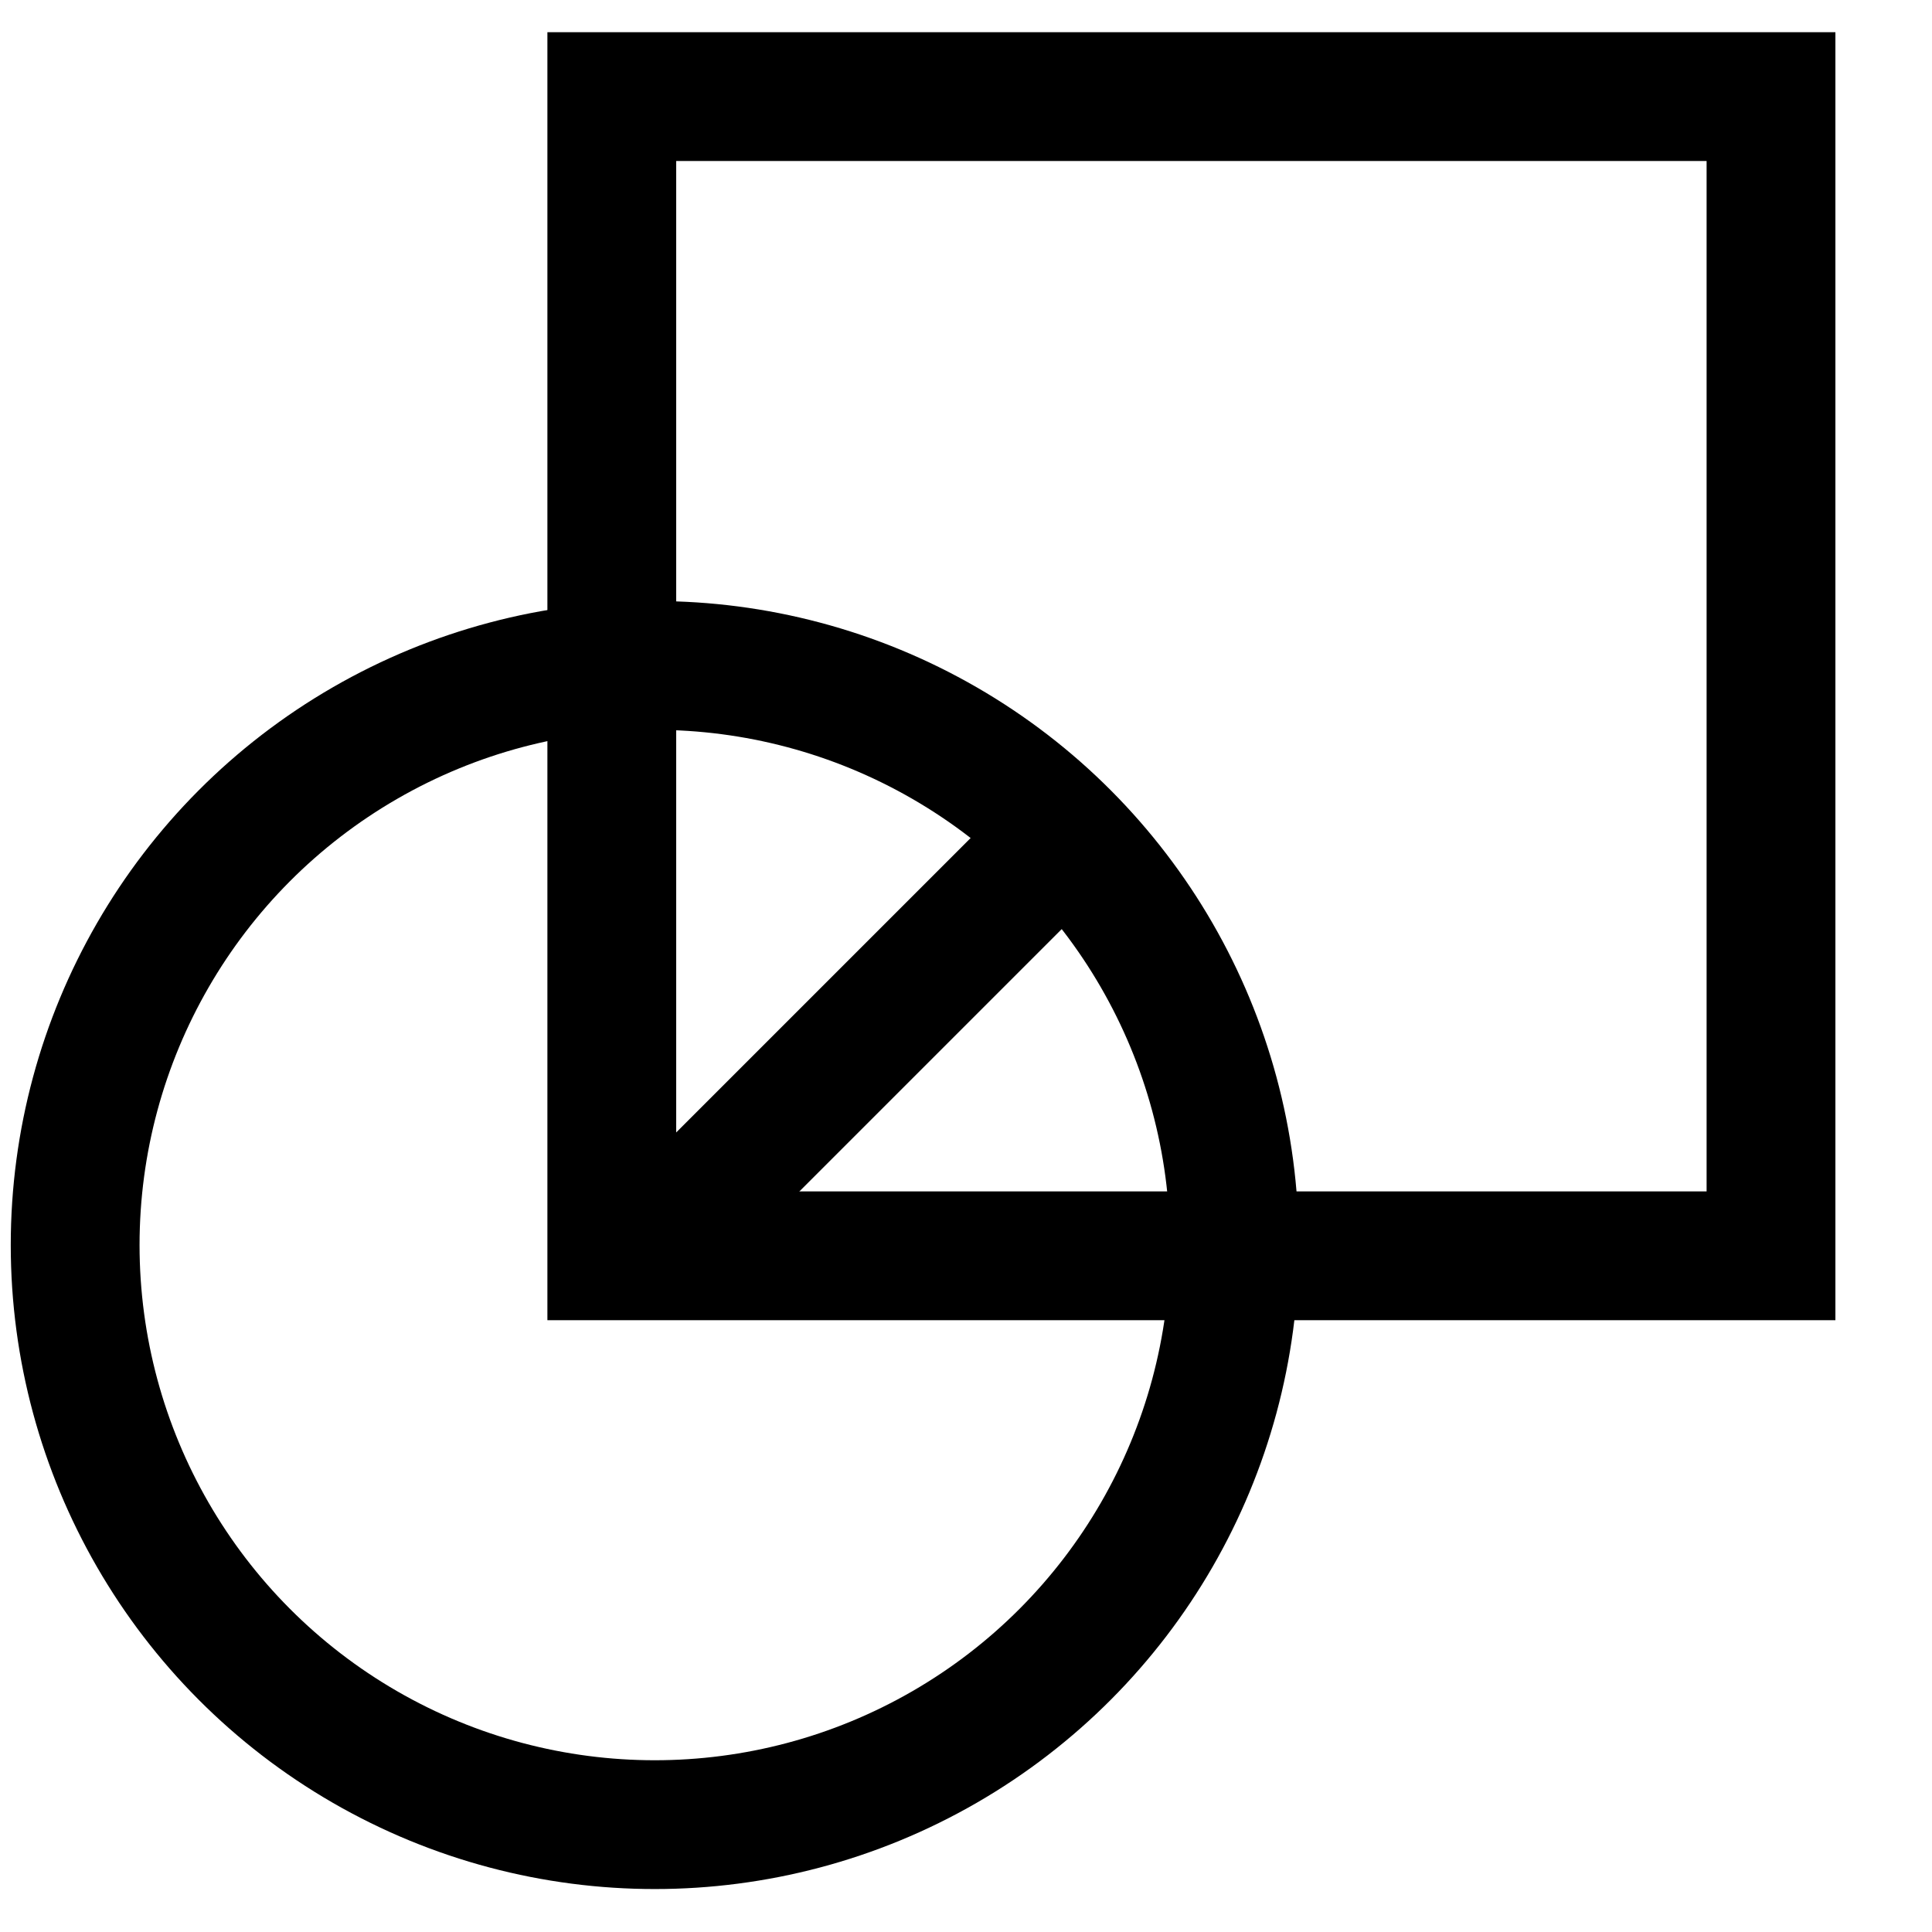 <?xml version="1.0" encoding="utf-8"?>
<!-- Generator: Adobe Illustrator 16.0.0, SVG Export Plug-In . SVG Version: 6.00 Build 0)  -->
<!DOCTYPE svg PUBLIC "-//W3C//DTD SVG 1.1//EN" "http://www.w3.org/Graphics/SVG/1.1/DTD/svg11.dtd">
<svg version="1.1" id="Layer_1" xmlns="http://www.w3.org/2000/svg" xmlns:xlink="http://www.w3.org/1999/xlink" x="0px" y="0px"
	 width="30px" height="30px" viewBox="0 0 30 30" enable-background="new 0 0 30 30" xml:space="preserve">
<rect x="9.5" y="1.5" fill="none" stroke="#000000" stroke-width="2" stroke-miterlimit="10" width="18" height="18"/>
<circle fill="none" stroke="#000000" stroke-width="2" stroke-miterlimit="10" cx="10.167" cy="19.333" r="9"/>
<line fill="none" stroke="#000000" stroke-width="2" stroke-miterlimit="10" x1="10.166" y1="19.333" x2="16.499" y2="13"/>
</svg>
